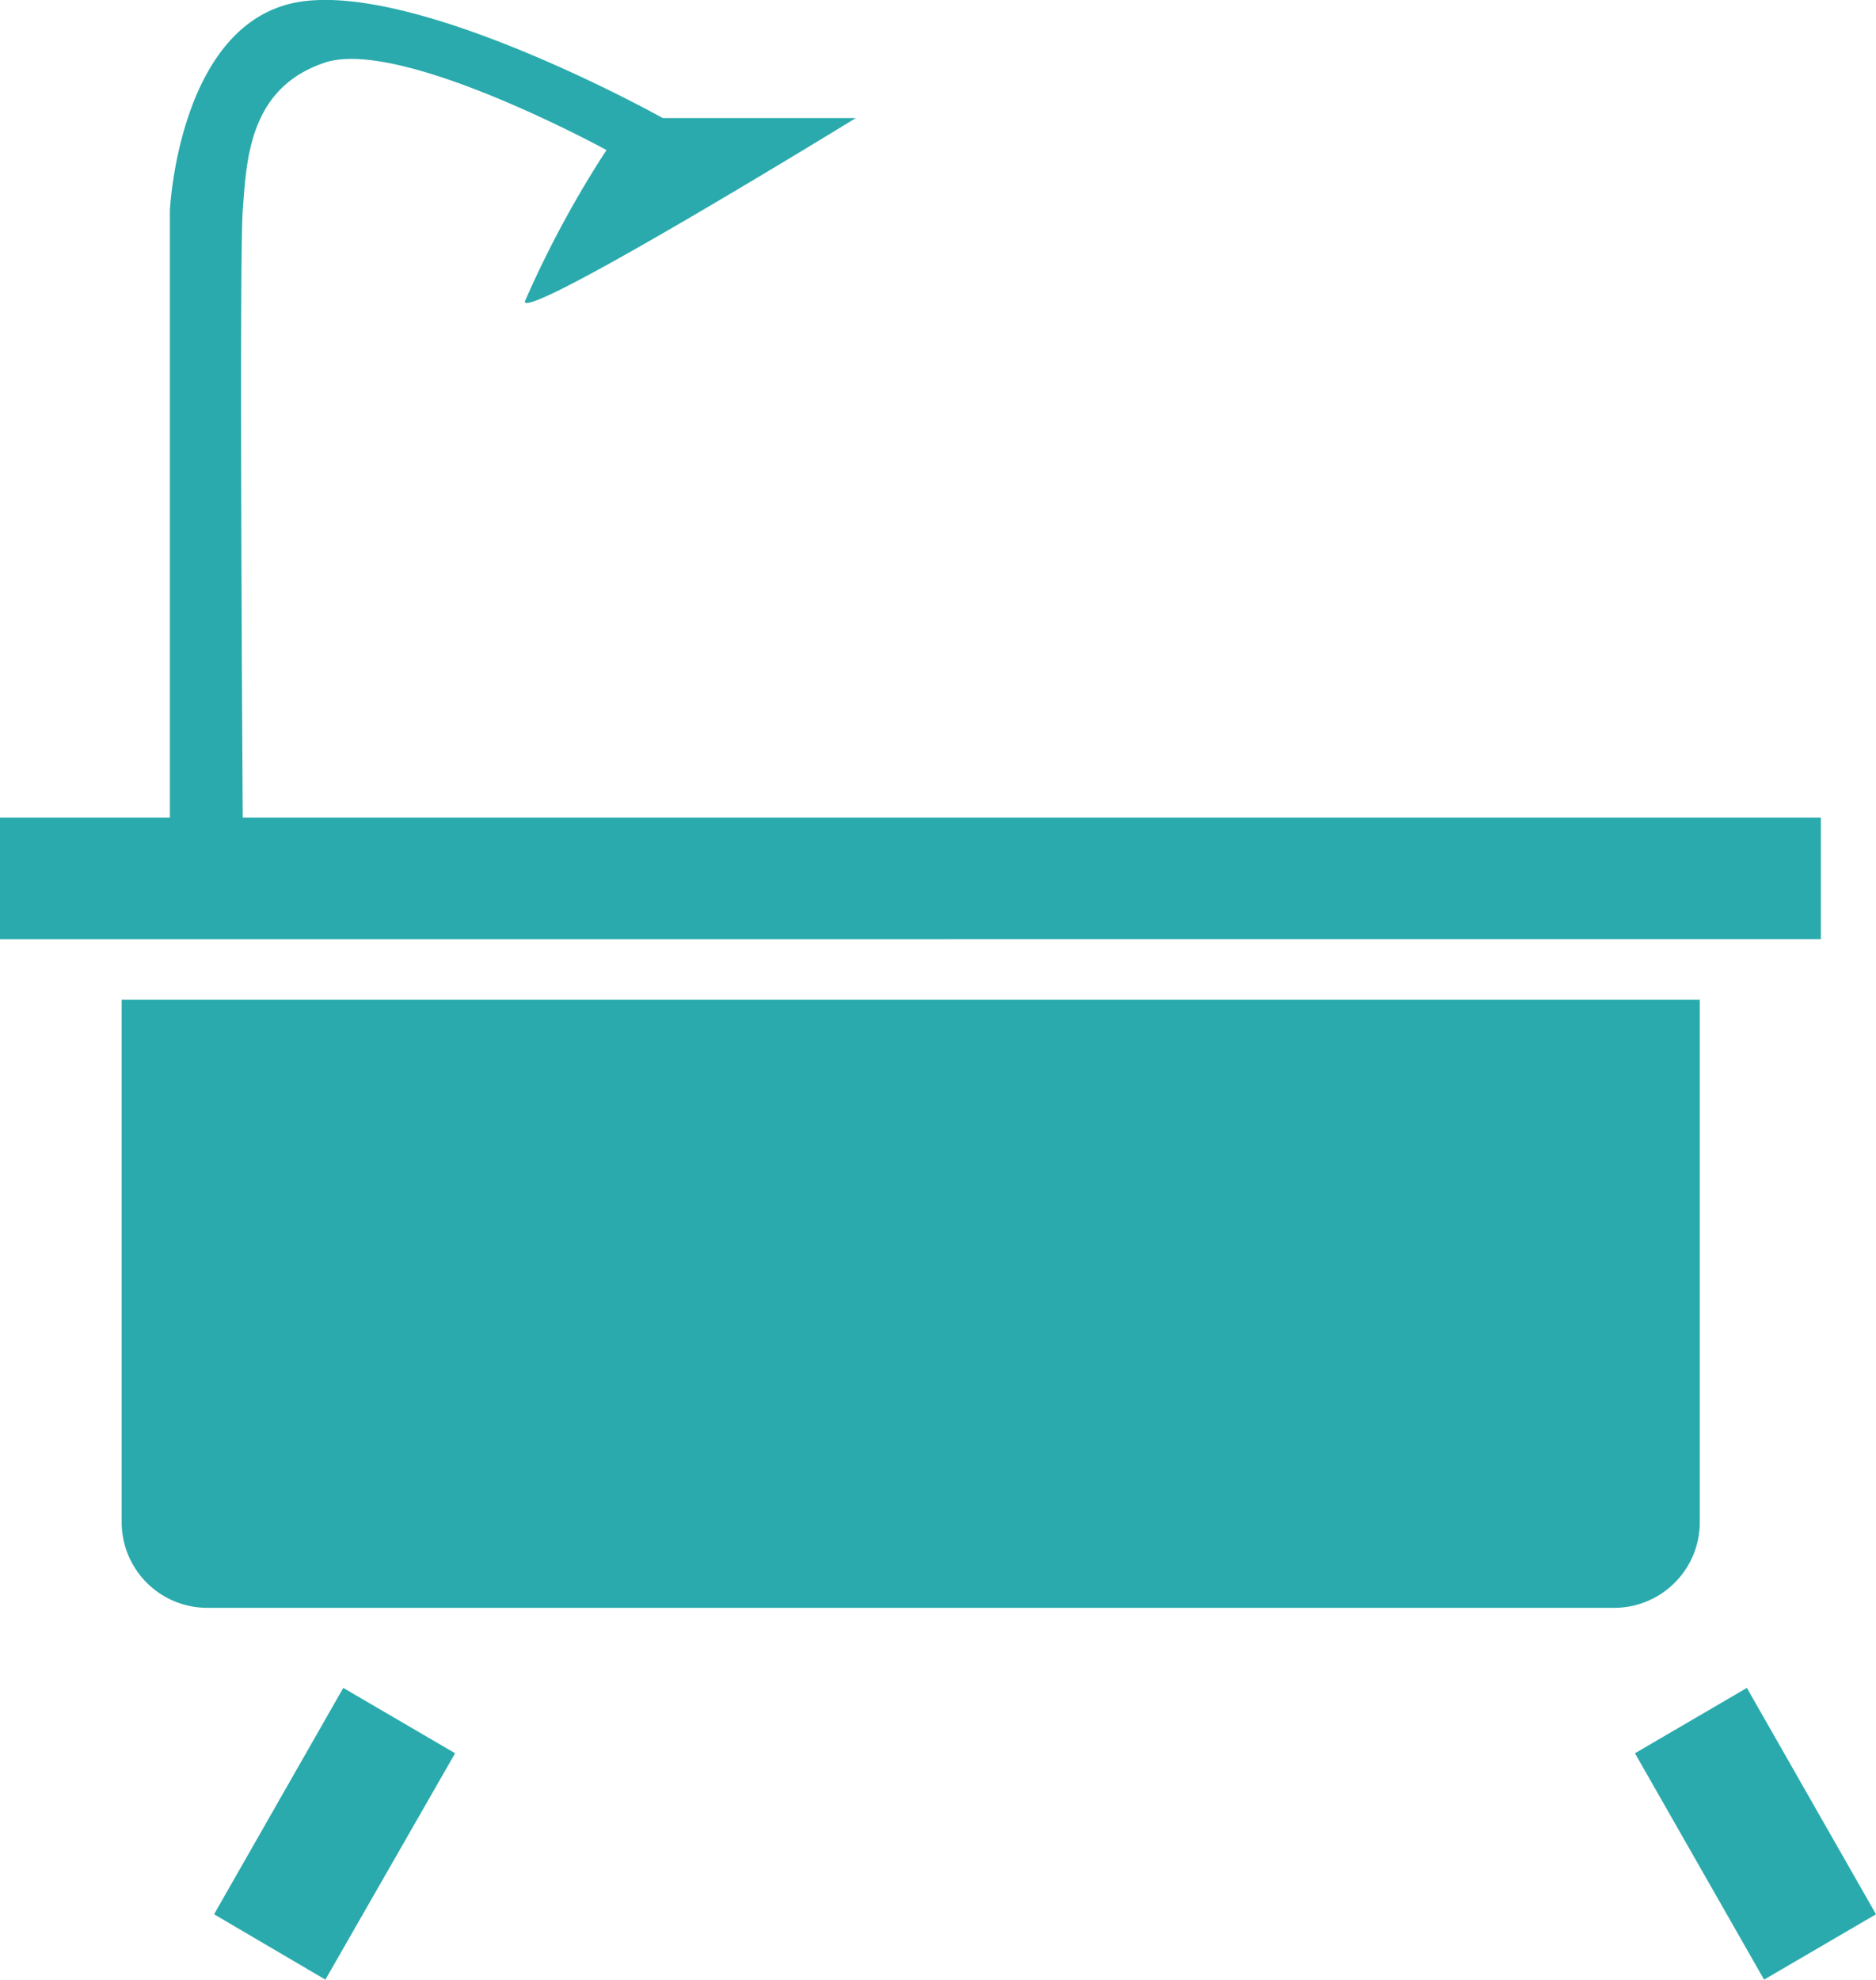 <svg xmlns="http://www.w3.org/2000/svg" width="21.909" height="23.114" viewBox="0 0 21.909 23.114">
  <g id="Component_138_71" data-name="Component 138 – 71" transform="translate(0 0)">
    <path id="Union_7" data-name="Union 7" d="M19.094,20.471l1.307-.763,1.508,2.643-1.307.763ZM2.5,22.351l1.509-2.643,1.306.763L3.8,23.114Zm-.079-3.578a1,1,0,0,1-1-1v-6.1h18.43v6.1a1,1,0,0,1-1,1ZM0,10.967V9.547H1.984V2.458s.1-2.2,1.506-2.435S7.741,1.379,7.741,1.379H9.994S6.129,3.754,6.129,3.521a12.159,12.159,0,0,1,.954-1.769S4.679.436,3.794.731s-.915,1.13-.959,1.727,0,7.089,0,7.089h18.43v1.419Z" transform="translate(0 0)" fill="#2aaaac"/>
  </g>
</svg>
